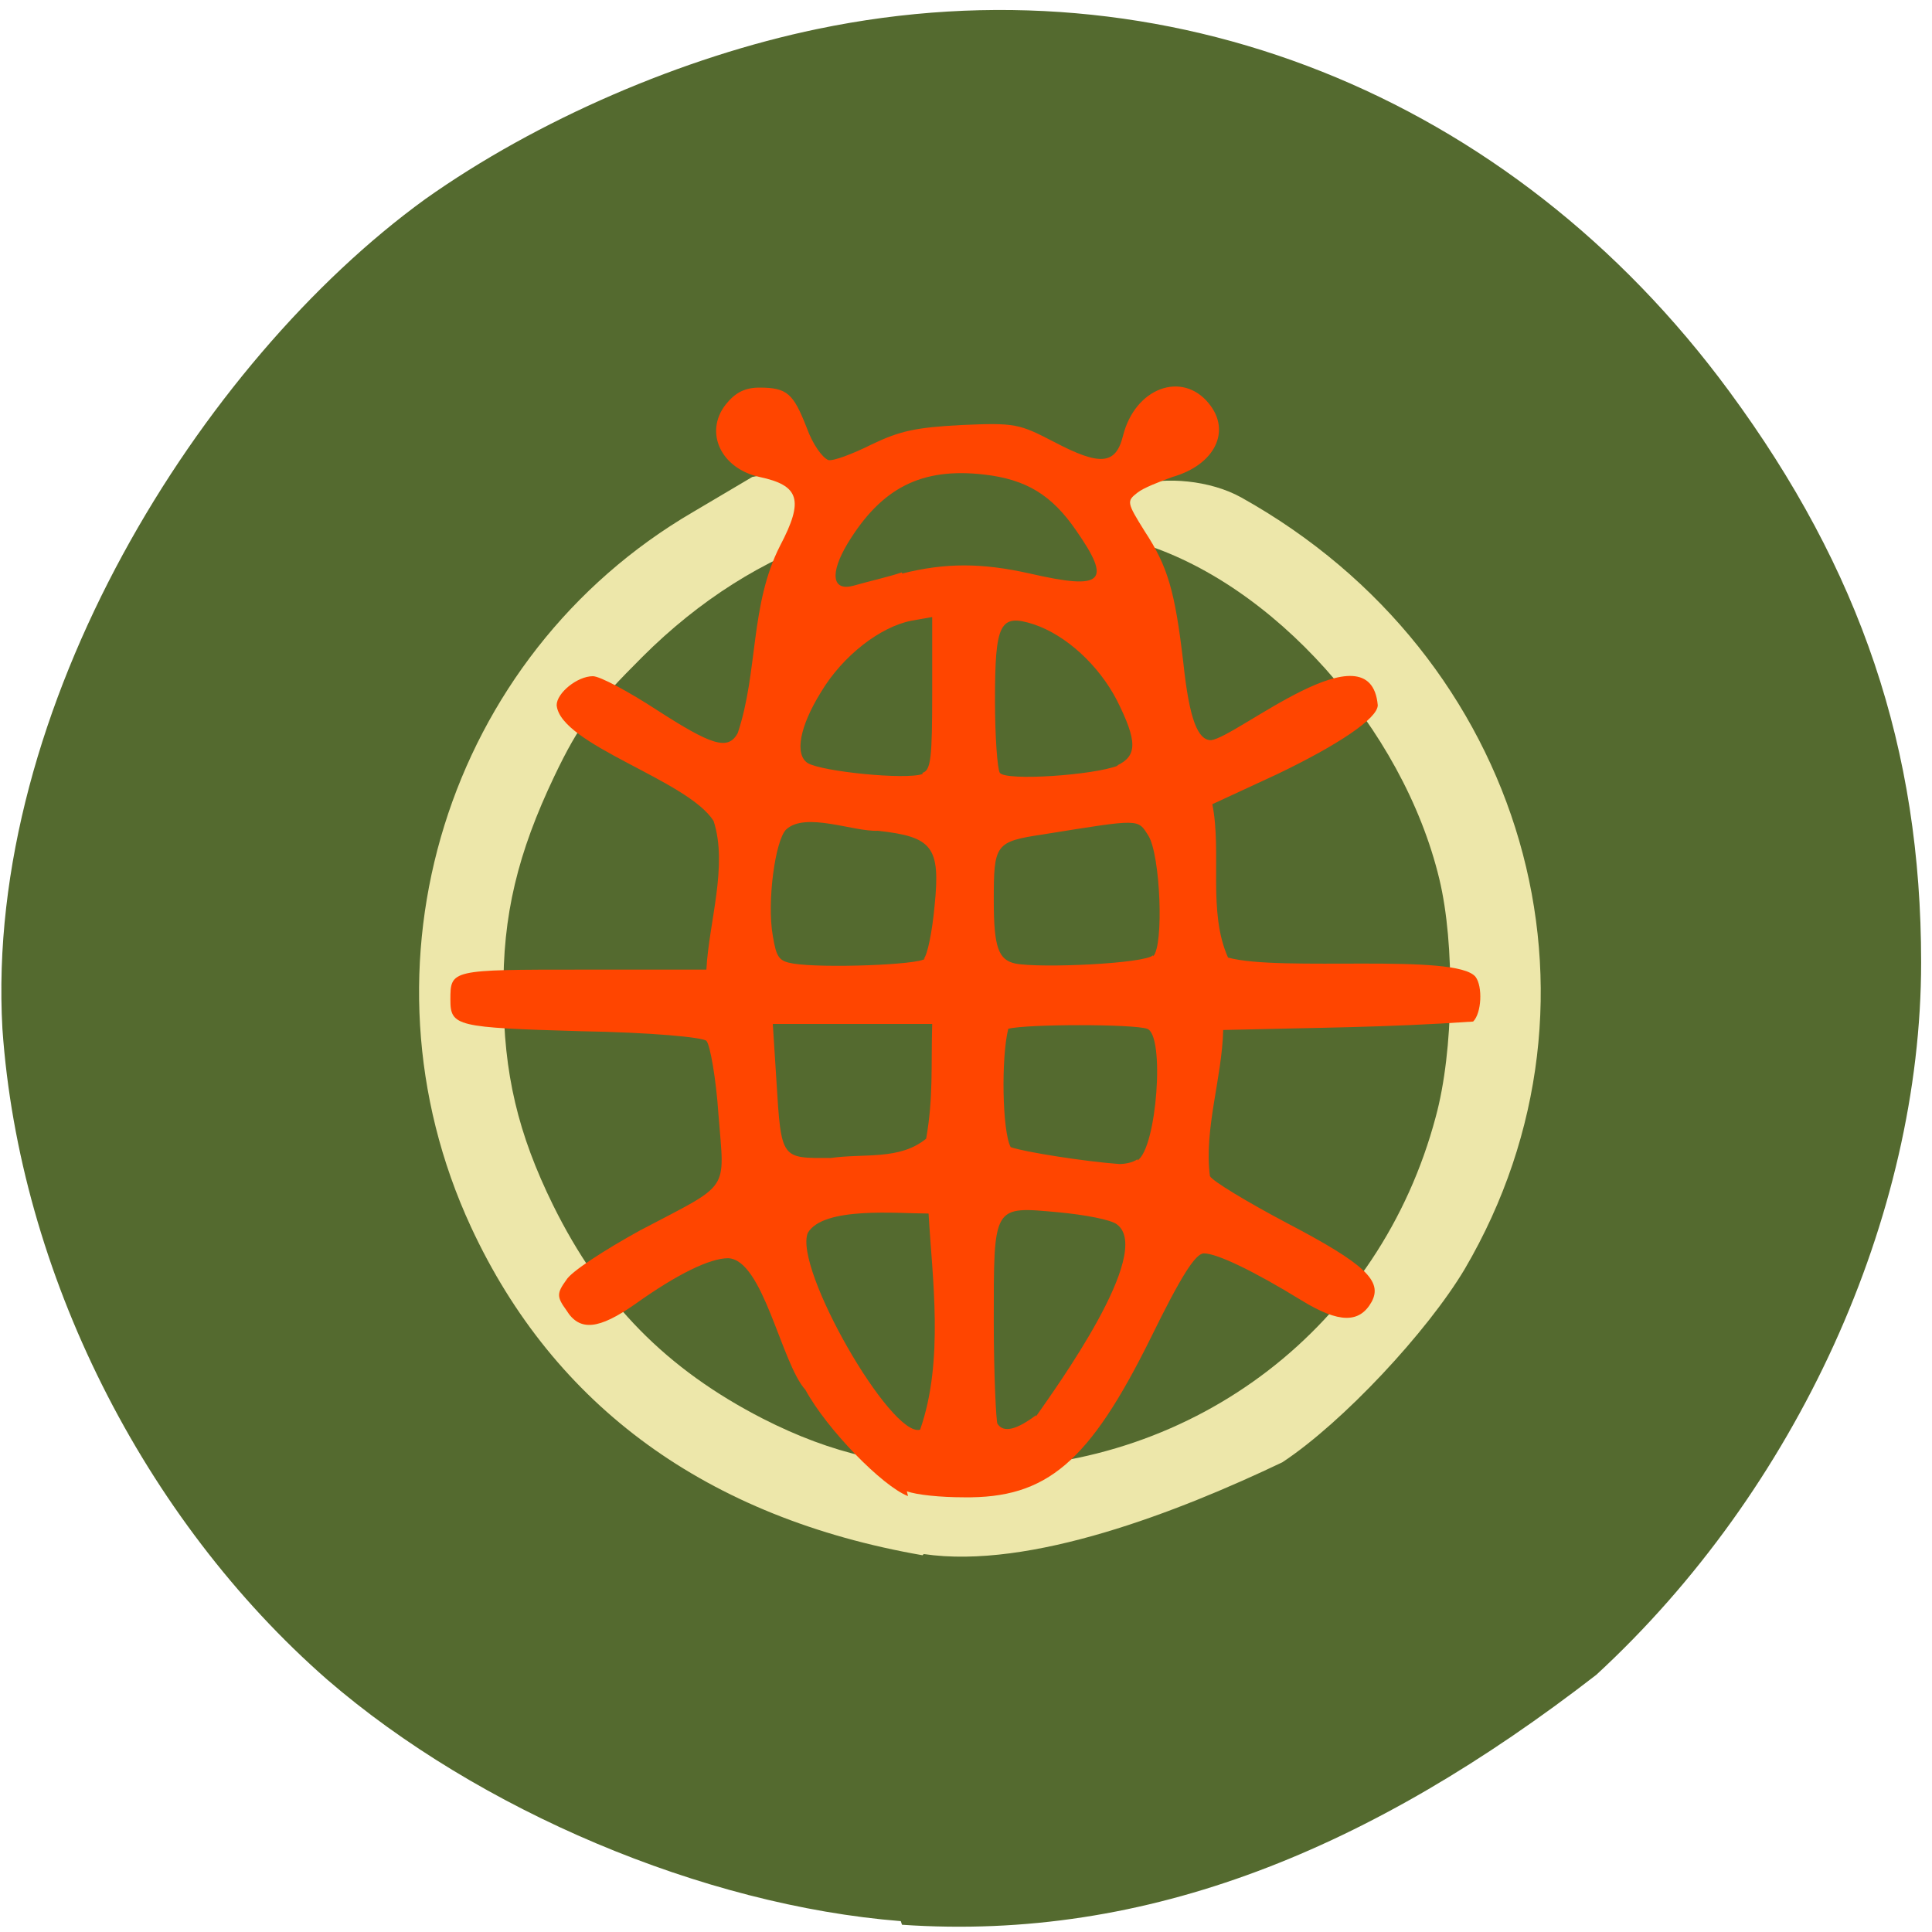 <svg xmlns="http://www.w3.org/2000/svg" viewBox="0 0 16 16"><path d="m 7.46 15.91 c -1.64 -0.13 -3.5 -0.92 -4.75 -2 c -1.52 -1.33 -2.55 -3.37 -2.69 -5.39 c -0.15 -2.66 1.64 -5.52 3.5 -6.87 c 0.93 -0.66 2.14 -1.18 3.25 -1.41 c 2.88 -0.6 5.74 0.54 7.55 3 c 1.09 1.48 1.59 2.96 1.59 4.73 c 0 2.11 -1.03 4.37 -2.69 5.9 c -1.86 1.44 -3.71 2.21 -5.75 2.07" style="fill:#546a2f"/><path d="m 7.64 12.88 c -1.78 -0.31 -3.05 -1.23 -3.74 -2.72 c -1 -2.16 -0.2 -4.73 1.84 -5.92 l 0.49 -0.29 c 0.5 -0.11 1.24 0.26 0.65 0.5 c -0.55 0.18 -1.09 0.52 -1.56 0.99 c -0.4 0.4 -0.52 0.55 -0.73 0.99 c -0.3 0.63 -0.43 1.15 -0.42 1.8 c 0 0.66 0.12 1.16 0.41 1.75 c 0.4 0.81 0.94 1.36 1.74 1.77 c 0.57 0.29 1.09 0.41 1.79 0.41 c 1.8 -0.01 3.32 -1.18 3.78 -2.91 c 0.15 -0.55 0.16 -1.43 0.03 -1.97 c -0.3 -1.25 -1.38 -2.46 -2.5 -2.79 c -0.63 -0.48 0.34 -0.66 0.86 -0.37 c 2.35 1.31 3.17 4.14 1.85 6.39 c -0.31 0.52 -1.01 1.27 -1.51 1.6 c -0.86 0.41 -2.09 0.89 -2.97 0.76" style="fill:#ede7aa"/><path d="m 7.52 12.39 c -0.21 -0.08 -0.67 -0.55 -0.85 -0.88 c -0.2 -0.22 -0.35 -1.08 -0.64 -1.09 c -0.15 0 -0.42 0.13 -0.77 0.38 c -0.3 0.21 -0.46 0.23 -0.57 0.05 c -0.08 -0.11 -0.08 -0.14 0 -0.25 c 0.04 -0.07 0.32 -0.25 0.61 -0.41 c 0.76 -0.4 0.7 -0.31 0.65 -0.96 c -0.02 -0.3 -0.07 -0.58 -0.1 -0.61 c -0.03 -0.03 -0.46 -0.07 -1.04 -0.08 c -1.03 -0.03 -1.08 -0.04 -1.08 -0.26 c 0 -0.25 0 -0.25 1.09 -0.25 h 1.03 c 0.02 -0.39 0.18 -0.86 0.06 -1.23 c -0.21 -0.34 -1.27 -0.63 -1.3 -0.96 c 0 -0.1 0.17 -0.24 0.3 -0.24 c 0.06 0 0.3 0.13 0.53 0.28 c 0.45 0.29 0.59 0.34 0.67 0.19 c 0.17 -0.51 0.1 -1.06 0.35 -1.55 c 0.2 -0.38 0.16 -0.5 -0.17 -0.57 c -0.32 -0.07 -0.46 -0.37 -0.28 -0.6 c 0.08 -0.1 0.16 -0.14 0.28 -0.14 c 0.23 0 0.28 0.05 0.39 0.33 c 0.05 0.14 0.13 0.25 0.18 0.27 c 0.04 0.01 0.2 -0.05 0.36 -0.13 c 0.23 -0.11 0.36 -0.14 0.74 -0.16 c 0.45 -0.02 0.48 -0.01 0.77 0.14 c 0.38 0.2 0.51 0.19 0.57 -0.05 c 0.1 -0.4 0.49 -0.54 0.71 -0.27 c 0.19 0.23 0.05 0.51 -0.3 0.61 c -0.11 0.04 -0.24 0.09 -0.29 0.13 c -0.09 0.07 -0.09 0.08 0.06 0.32 c 0.19 0.29 0.25 0.49 0.32 1.09 c 0.05 0.47 0.12 0.64 0.23 0.64 c 0.22 -0.03 1.32 -0.96 1.38 -0.29 c 0 0.11 -0.33 0.33 -0.83 0.57 l -0.54 0.25 c 0.08 0.4 -0.04 0.89 0.13 1.27 c 0.43 0.12 1.89 -0.04 2.05 0.16 c 0.06 0.08 0.05 0.3 -0.02 0.37 c -0.73 0.05 -1.29 0.05 -2.07 0.07 c -0.01 0.4 -0.16 0.82 -0.11 1.21 c 0.02 0.04 0.3 0.21 0.64 0.39 c 0.65 0.34 0.79 0.48 0.7 0.65 c -0.1 0.18 -0.27 0.18 -0.58 -0.01 c -0.39 -0.24 -0.7 -0.39 -0.81 -0.39 c -0.07 0 -0.19 0.19 -0.44 0.7 c -0.51 1.03 -0.86 1.33 -1.55 1.32 c -0.19 0 -0.39 -0.02 -0.47 -0.05 m 0.18 -2.3 c -0.26 0 -0.87 -0.06 -1 0.16 c -0.12 0.29 0.69 1.7 0.93 1.63 c 0.2 -0.57 0.1 -1.26 0.07 -1.79 m 0.89 1.68 c 0.16 -0.23 0.98 -1.36 0.67 -1.59 c -0.05 -0.04 -0.27 -0.08 -0.48 -0.1 c -0.55 -0.05 -0.54 -0.07 -0.54 0.91 c 0 0.44 0.02 0.82 0.03 0.84 c 0.05 0.08 0.16 0.05 0.32 -0.07 m 0.84 -2.11 c 0.16 -0.1 0.23 -1.04 0.08 -1.09 c -0.11 -0.04 -1 -0.04 -1.15 0 c -0.06 0.24 -0.05 0.85 0.02 0.98 c 0.11 0.04 0.62 0.12 0.9 0.14 c 0.04 0 0.11 -0.01 0.15 -0.04 m -1.75 -0.17 c 0.06 -0.34 0.04 -0.6 0.05 -0.95 h -1.32 l 0.03 0.47 c 0.04 0.66 0.04 0.64 0.45 0.64 c 0.28 -0.04 0.57 0.02 0.79 -0.16 m -0.02 -1.49 c 0.03 -0.03 0.07 -0.22 0.09 -0.44 c 0.05 -0.49 -0.02 -0.57 -0.47 -0.62 c -0.2 0.01 -0.6 -0.16 -0.76 -0.01 c -0.09 0.09 -0.16 0.6 -0.11 0.88 c 0.03 0.18 0.05 0.21 0.17 0.23 c 0.25 0.04 1.04 0.01 1.09 -0.04 m 1.89 -0.02 c 0.09 -0.09 0.06 -0.84 -0.04 -1 c -0.09 -0.14 -0.06 -0.14 -0.87 -0.01 c -0.4 0.06 -0.41 0.08 -0.41 0.55 c 0 0.39 0.04 0.49 0.18 0.52 c 0.21 0.04 1.08 0 1.14 -0.07 m -1.91 -1.51 c 0.07 -0.02 0.08 -0.13 0.08 -0.66 v -0.63 l -0.17 0.03 c -0.26 0.05 -0.57 0.29 -0.75 0.59 c -0.18 0.29 -0.22 0.52 -0.11 0.59 c 0.12 0.07 0.81 0.14 0.95 0.09 m 1.61 -0.07 c 0.17 -0.08 0.17 -0.2 0 -0.54 c -0.15 -0.29 -0.42 -0.54 -0.69 -0.63 c -0.28 -0.09 -0.32 -0.01 -0.32 0.63 c 0 0.3 0.02 0.57 0.04 0.6 c 0.05 0.07 0.78 0.02 0.98 -0.06 m -1.79 -1.59 c 0.36 -0.09 0.66 -0.09 1.06 0 c 0.61 0.14 0.68 0.07 0.38 -0.36 c -0.2 -0.29 -0.41 -0.42 -0.76 -0.46 c -0.52 -0.06 -0.85 0.11 -1.13 0.57 c -0.15 0.25 -0.13 0.4 0.05 0.35 c 0.14 -0.04 0.28 -0.07 0.4 -0.11" style="fill:#ff4500"/></svg>